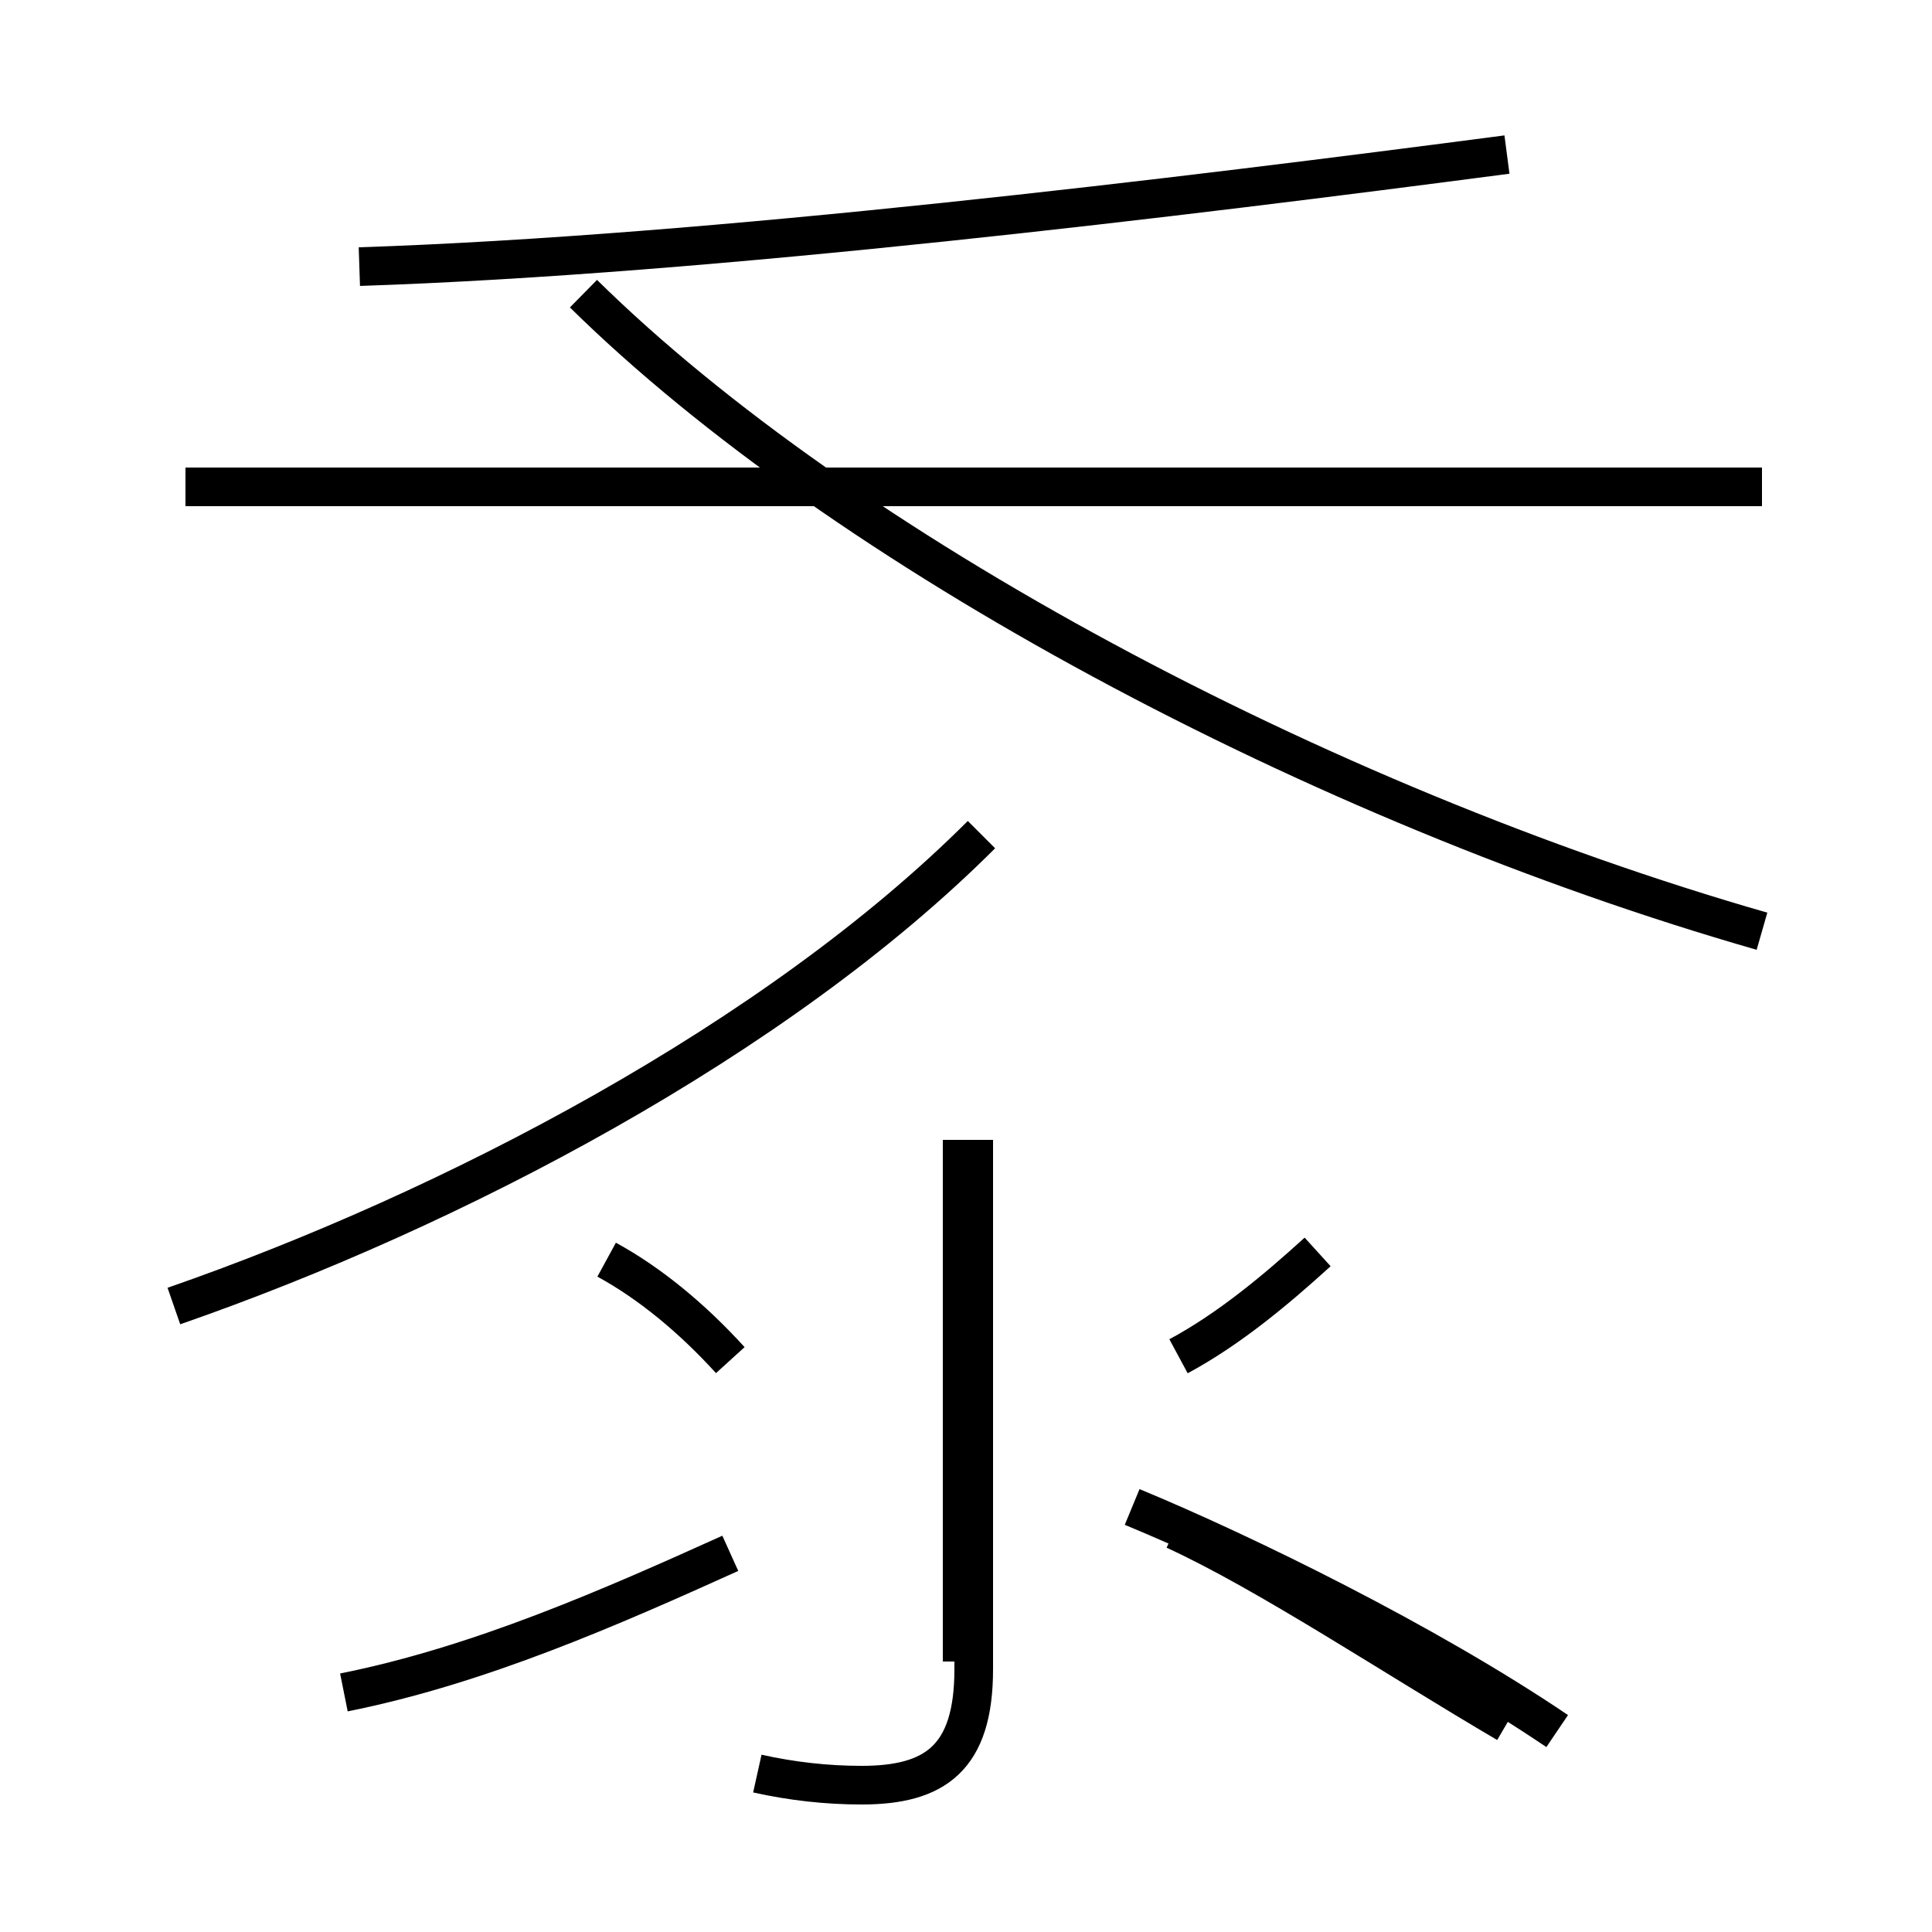 <?xml version='1.0' encoding='utf8'?>
<svg viewBox="0.0 -44.0 50.0 50.0" version="1.1" xmlns="http://www.w3.org/2000/svg">
<rect x="0.0" y="-44.0" width="50.0" height="50.0" fill="#808080" stroke="none"/>
<rect x="-1000" y="-1000" width="2000" height="2000" stroke="white" fill="white"/>
<g style="fill:none; stroke:#000000;  stroke-width:1">
<path d="M 8.9 0.2 C 12.4 0.9 15.8 2.4 18.9 3.8 M 18.9 8.8 C 17.9 9.9 16.8 10.8 15.7 11.4 M 19.6 -1.9 C 20.5 -2.1 21.4 -2.2 22.3 -2.2 C 24.2 -2.2 25.2 -1.5 25.2 0.8 L 25.2 14.5 M 4.5 10.2 C 11.7 12.7 20.1 17.1 25.4 22.4 M 9.3 37.1 C 18.4 37.4 30.6 38.9 39.0 40.0 M 24.9 14.5 L 24.9 1.0 M 45.6 31.4 L 4.8 31.4 M 45.6 19.9 C 34.1 23.2 21.8 29.8 15.1 36.4 M 30.5 8.9 C 31.8 9.6 33.0 10.6 34.1 11.6 M 30.4 4.4 C 32.8 3.3 36.1 1.1 39.0 -0.6 M 40.3 -0.8 C 36.9 1.5 32.2 3.8 29.3 5.0 " transform="scale(1, -1)" />
</g>
</svg>